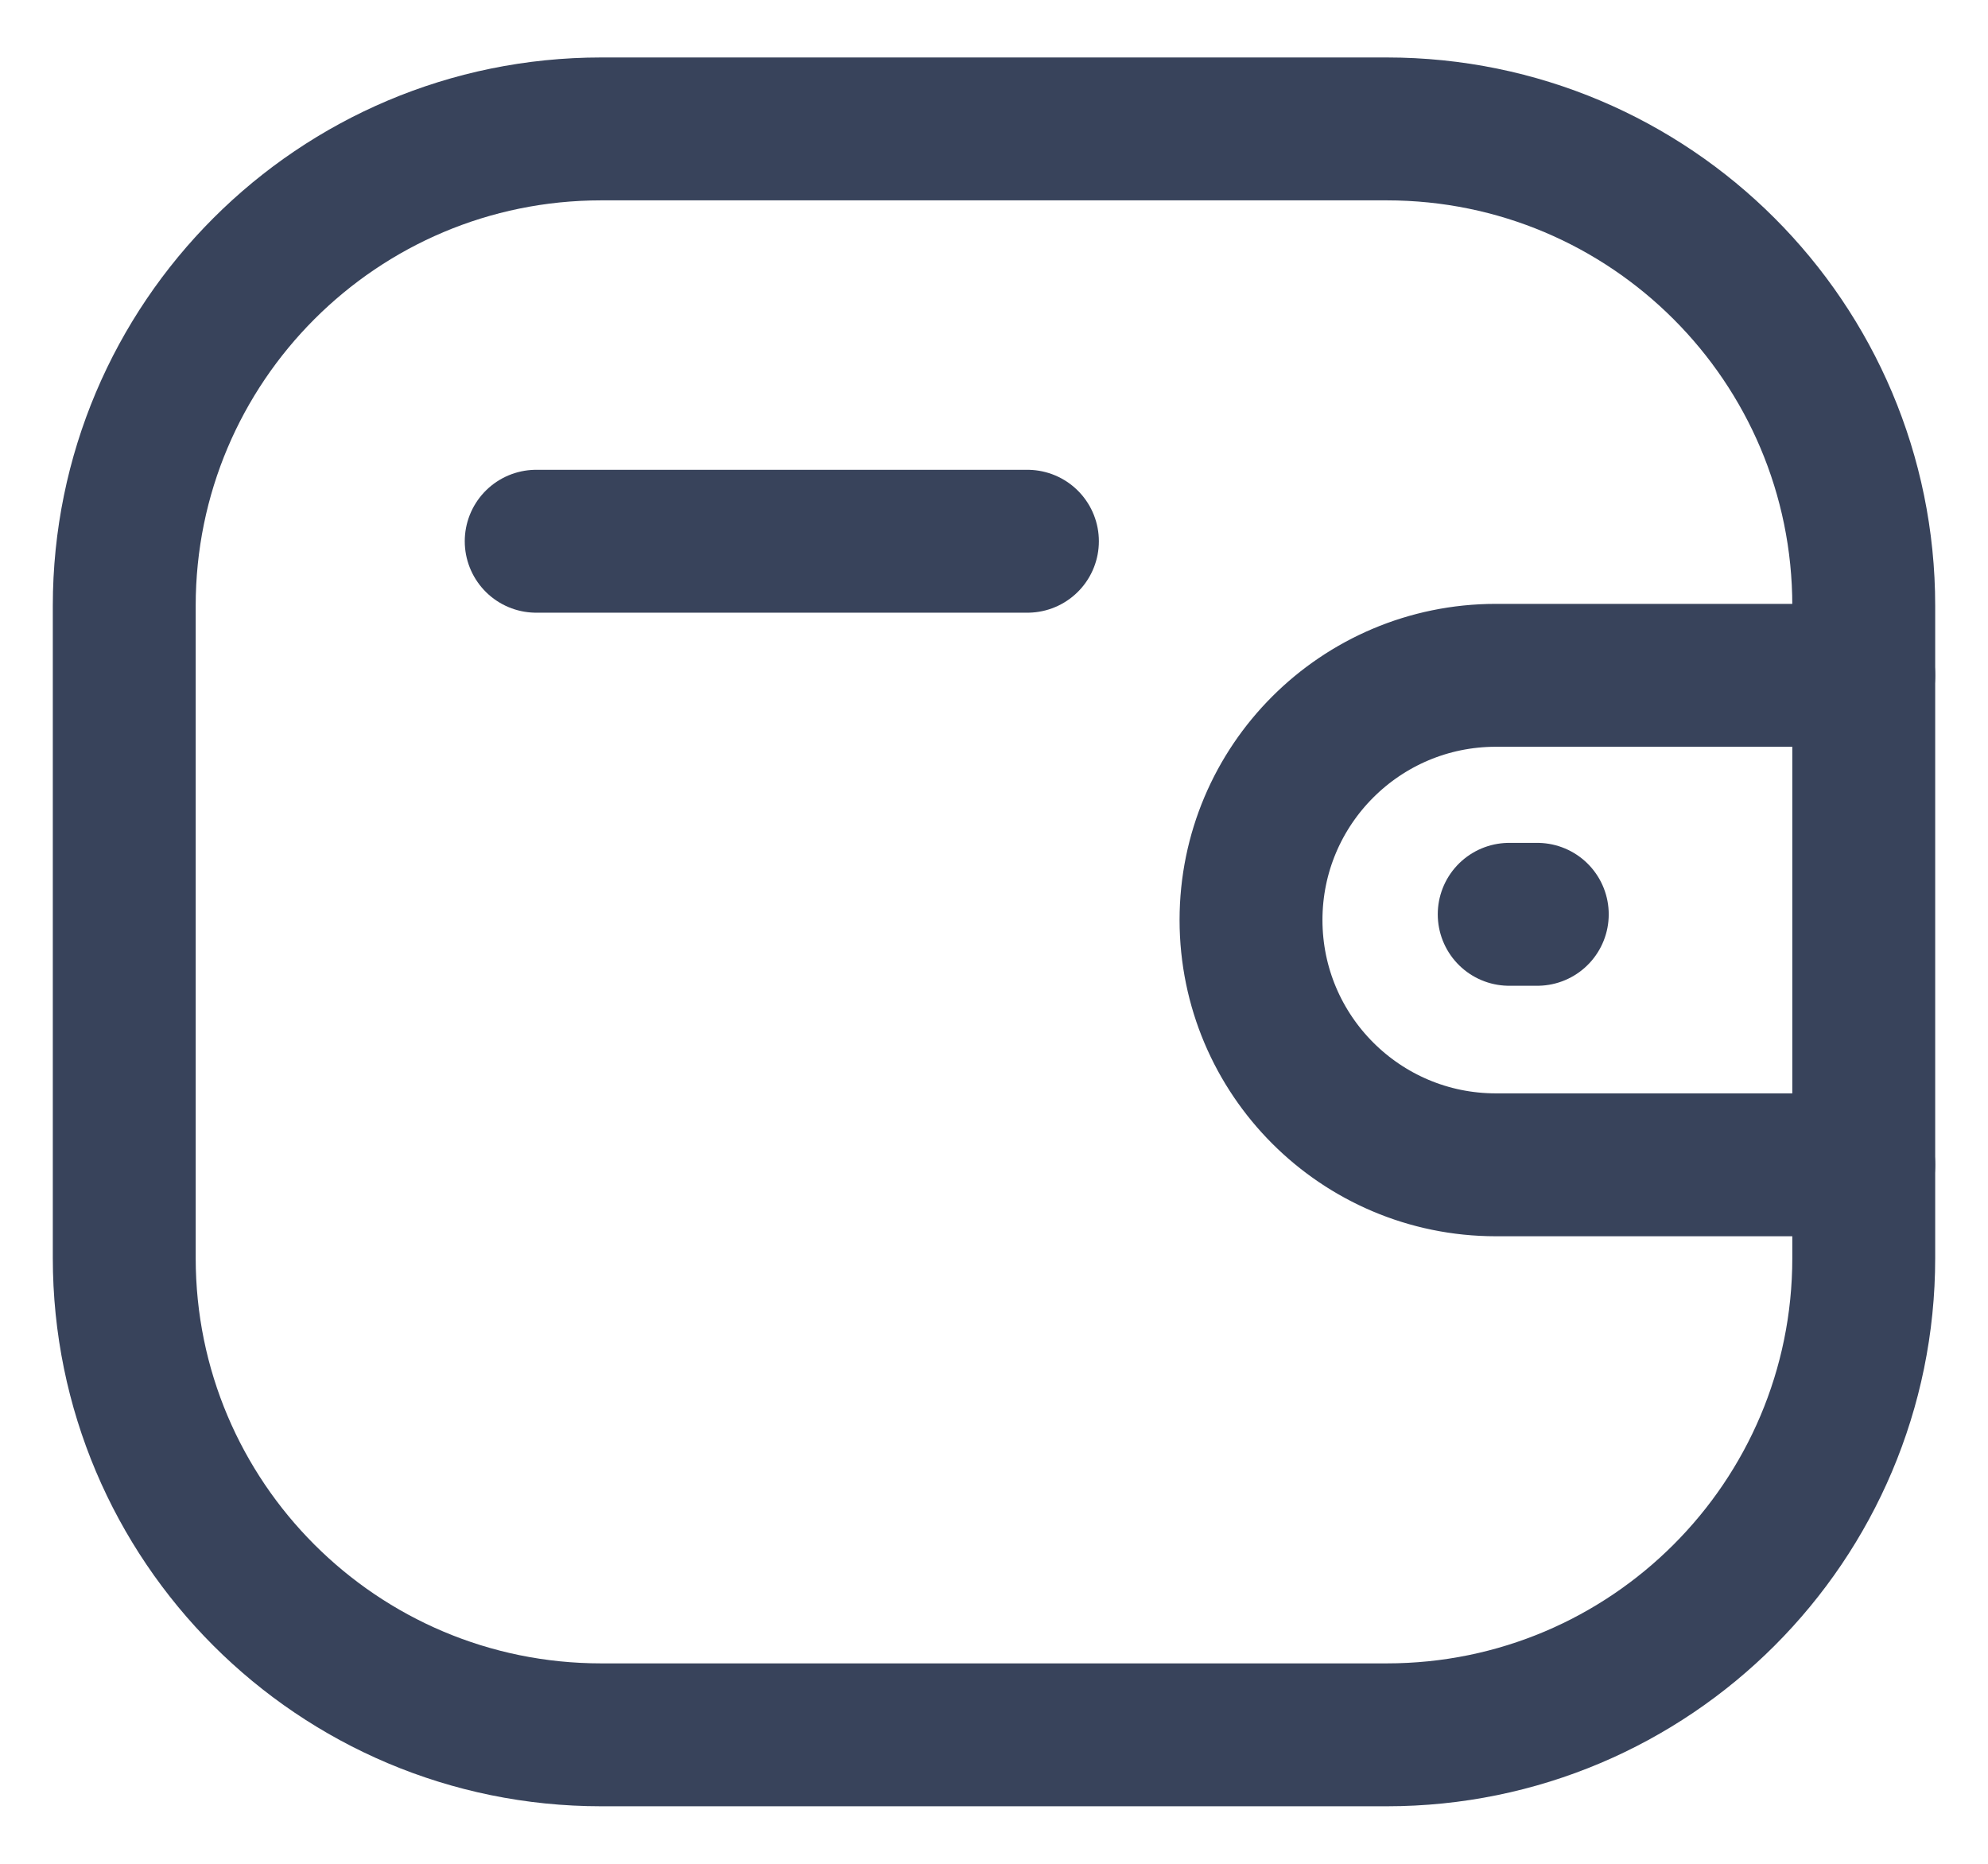 <svg width="32" height="30" viewBox="0 0 32 30" fill="none" xmlns="http://www.w3.org/2000/svg">
<path d="M30 18.749H24.077C21.902 18.748 20.139 16.985 20.137 14.81C20.137 12.634 21.902 10.871 24.077 10.87H30" stroke="#38435B" stroke-width="2.3" stroke-linecap="round" stroke-linejoin="round"/>
<path d="M24.745 14.717H24.293" stroke="#38435B" stroke-width="2.3" stroke-linecap="round" stroke-linejoin="round"/>
<path fill-rule="evenodd" clip-rule="evenodd" d="M9.677 2.075H22.322C26.562 2.075 30 5.512 30 9.751V20.249C30 24.488 26.562 27.924 22.322 27.924H9.677C5.437 27.924 2 24.488 2 20.249V9.751C2 5.512 5.437 2.075 9.677 2.075Z" stroke="#38435B" stroke-width="2.3" stroke-linecap="round" stroke-linejoin="round"/>
<path d="M8.631 8.712H16.538" stroke="#38435B" stroke-width="2.3" stroke-linecap="round" stroke-linejoin="round"/>
</svg>
